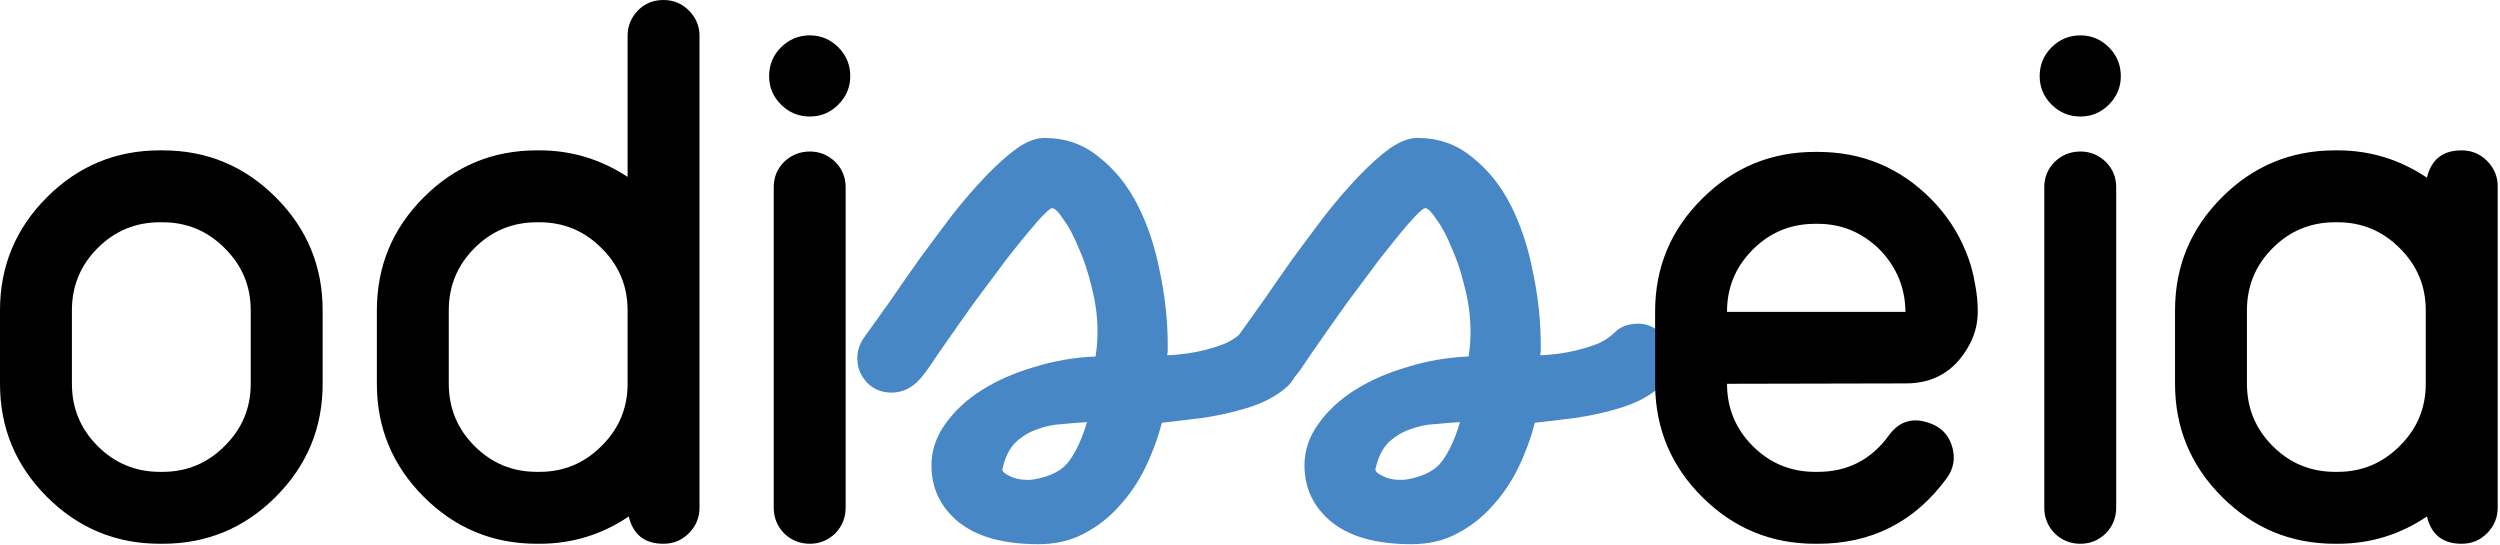 <svg width="766" height="167" viewBox="0 0 766 167" fill="none" xmlns="http://www.w3.org/2000/svg">
<path d="M76.824 117.592V95.087C76.824 87.625 74.153 81.262 68.812 75.999C63.549 70.736 57.225 68.104 49.841 68.104H49.017C41.554 68.104 35.191 70.736 29.928 75.999C24.665 81.262 22.034 87.625 22.034 95.087V117.592C22.034 125.055 24.665 131.418 29.928 136.681C35.191 141.944 41.554 144.575 49.017 144.575H49.841C57.225 144.575 63.549 141.944 68.812 136.681C74.153 131.418 76.824 125.055 76.824 117.592ZM49.017 46.071H49.841C63.352 46.071 74.9 50.862 84.483 60.446C94.067 70.029 98.859 81.576 98.859 95.087V117.592C98.859 131.103 94.067 142.651 84.483 152.234C74.9 161.817 63.352 166.609 49.841 166.609H49.017C35.506 166.609 23.958 161.817 14.375 152.234C4.792 142.651 0 131.103 0 117.592V95.087C0 81.576 4.792 70.029 14.375 60.446C23.958 50.862 35.506 46.071 49.017 46.071ZM192.296 117.592V95.087C192.296 87.625 189.626 81.262 184.284 75.999C179.021 70.736 172.698 68.104 165.314 68.104H164.488C157.025 68.104 150.664 70.736 145.401 75.999C140.138 81.262 137.505 87.625 137.505 95.087V117.592C137.505 125.055 140.138 131.418 145.401 136.681C150.664 141.944 157.025 144.575 164.488 144.575H165.314C172.698 144.575 179.021 141.944 184.284 136.681C189.626 131.418 192.296 125.055 192.296 117.592ZM195.478 3.181C197.599 1.06 200.191 0 203.254 0C206.318 0 208.909 1.06 211.03 3.181C213.23 5.381 214.329 7.973 214.329 10.958V155.533C214.329 158.597 213.23 161.228 211.03 163.428C208.909 165.549 206.318 166.609 203.254 166.609C197.52 166.609 193.985 163.82 192.65 158.243C184.402 163.82 175.29 166.609 165.314 166.609H164.488C150.977 166.609 139.43 161.817 129.846 152.234C120.263 142.651 115.472 131.103 115.472 117.592V95.087C115.472 81.576 120.263 70.029 129.846 60.446C139.43 50.862 150.977 46.071 164.488 46.071H165.314C175.054 46.071 184.048 48.781 192.296 54.201V10.958C192.296 7.973 193.357 5.381 195.478 3.181ZM248.146 166.609C245.083 166.609 242.452 165.549 240.253 163.428C238.132 161.228 237.07 158.597 237.07 155.533V57.382C237.07 54.319 238.132 51.726 240.253 49.605C242.452 47.484 245.083 46.424 248.146 46.424C251.131 46.424 253.723 47.484 255.923 49.605C258.044 51.726 259.104 54.319 259.104 57.382V155.533C259.104 158.597 258.044 161.228 255.923 163.428C253.723 165.549 251.131 166.609 248.146 166.609ZM260.518 23.33C260.518 26.708 259.301 29.614 256.865 32.049C254.43 34.484 251.524 35.702 248.146 35.702C244.69 35.702 241.744 34.484 239.309 32.049C236.874 29.614 235.656 26.708 235.656 23.33C235.656 19.874 236.874 16.928 239.309 14.493C241.744 12.058 244.69 10.84 248.146 10.84C251.524 10.84 254.43 12.058 256.865 14.493C259.301 16.928 260.518 19.874 260.518 23.33Z" fill="black"/>
<path d="M322.401 63.781C321.73 63.781 320.055 65.323 317.373 68.406C314.826 71.356 311.877 74.975 308.525 79.264C305.308 83.555 301.956 88.046 298.47 92.739C295.119 97.43 292.237 101.519 289.823 105.004C288.215 107.284 286.74 109.429 285.399 111.439C284.193 113.316 282.919 114.992 281.579 116.467C279.165 119.014 276.35 120.288 273.133 120.288C270.183 120.288 267.703 119.282 265.692 117.271C263.681 115.126 262.676 112.646 262.676 109.831C262.676 107.686 263.279 105.675 264.486 103.798C266.765 100.58 269.446 96.828 272.529 92.537C275.479 88.248 278.562 83.823 281.78 79.264C285.131 74.707 288.483 70.216 291.834 65.791C295.32 61.367 298.739 57.413 302.09 53.928C305.442 50.441 308.592 47.627 311.542 45.481C314.625 43.336 317.44 42.264 319.988 42.264C326.423 42.264 331.986 44.208 336.678 48.096C341.505 51.849 345.459 56.742 348.543 62.776C351.626 68.808 353.905 75.645 355.38 83.287C356.989 90.794 357.793 98.302 357.793 105.809C357.793 106.345 357.793 106.881 357.793 107.418C357.793 107.954 357.726 108.423 357.592 108.825C359.067 108.825 360.81 108.691 362.82 108.423C364.965 108.155 367.111 107.753 369.255 107.216C371.4 106.68 373.478 106.01 375.489 105.206C377.5 104.267 379.109 103.195 380.316 101.988C381.388 100.916 382.528 100.178 383.734 99.776C385.075 99.374 386.348 99.174 387.555 99.174C390.236 99.174 392.649 100.178 394.794 102.189C396.939 104.066 398.012 106.613 398.012 109.831C398.012 113.853 396.403 117.07 393.186 119.483C390.102 121.896 386.281 123.773 381.723 125.114C377.299 126.454 372.674 127.46 367.848 128.13C363.156 128.666 359.201 129.136 355.983 129.538C354.777 134.23 353.101 138.788 350.956 143.212C348.811 147.636 346.13 151.591 342.912 155.077C339.829 158.562 336.209 161.378 332.053 163.523C328.031 165.668 323.406 166.74 318.178 166.74C307.453 166.74 299.275 164.461 293.644 159.903C288.148 155.345 285.399 149.58 285.399 142.609C285.399 138.051 286.807 133.828 289.622 129.94C292.438 125.918 296.191 122.433 300.884 119.483C305.576 116.534 310.938 114.188 316.971 112.445C323.004 110.568 329.238 109.496 335.673 109.227C336.075 106.814 336.276 104.267 336.276 101.586C336.276 97.028 335.673 92.471 334.466 87.912C333.394 83.353 332.053 79.332 330.444 75.847C328.97 72.227 327.428 69.344 325.819 67.2C324.345 64.921 323.205 63.781 322.401 63.781ZM317.172 146.832C322.133 145.894 325.618 144.017 327.629 141.201C329.774 138.252 331.584 134.297 333.059 129.337C330.645 129.471 328.098 129.672 325.417 129.94C322.736 130.074 320.189 130.61 317.775 131.549C315.362 132.353 313.15 133.694 311.139 135.571C309.263 137.448 307.922 140.196 307.118 143.816C307.118 144.486 307.855 145.156 309.33 145.827C310.804 146.631 312.614 147.033 314.759 147.033C315.832 147.033 316.636 146.966 317.172 146.832ZM436.694 63.781C436.024 63.781 434.348 65.323 431.667 68.406C429.12 71.356 426.17 74.975 422.819 79.264C419.601 83.555 416.25 88.046 412.764 92.739C409.413 97.43 406.53 101.519 404.117 105.004C402.508 107.284 401.034 109.429 399.693 111.439C398.486 113.316 397.213 114.992 395.872 116.467C393.459 119.014 390.644 120.288 387.426 120.288C384.477 120.288 381.997 119.282 379.986 117.271C377.975 115.126 376.969 112.646 376.969 109.831C376.969 107.686 377.573 105.675 378.779 103.798C381.058 100.58 383.74 96.828 386.823 92.537C389.772 88.248 392.856 83.823 396.073 79.264C399.425 74.707 402.776 70.216 406.128 65.791C409.614 61.367 413.032 57.413 416.384 53.928C419.735 50.441 422.886 47.627 425.835 45.481C428.919 43.336 431.734 42.264 434.281 42.264C440.716 42.264 446.28 44.208 450.972 48.096C455.798 51.849 459.753 56.742 462.836 62.776C465.92 68.808 468.199 75.645 469.674 83.287C471.282 90.794 472.087 98.302 472.087 105.809C472.087 106.345 472.087 106.881 472.087 107.418C472.087 107.954 472.02 108.423 471.886 108.825C473.36 108.825 475.103 108.691 477.114 108.423C479.259 108.155 481.404 107.753 483.549 107.216C485.694 106.68 487.772 106.01 489.783 105.206C491.794 104.267 493.403 103.195 494.609 101.988C495.682 100.916 496.821 100.178 498.028 99.776C499.369 99.374 500.642 99.174 501.849 99.174C504.53 99.174 506.943 100.178 509.088 102.189C511.233 104.066 512.306 106.613 512.306 109.831C512.306 113.853 510.697 117.07 507.479 119.483C504.396 121.896 500.575 123.773 496.017 125.114C491.593 126.454 486.968 127.46 482.141 128.13C477.449 128.666 473.494 129.136 470.277 129.538C469.07 134.23 467.395 138.788 465.25 143.212C463.105 147.636 460.423 151.591 457.206 155.077C454.122 158.562 450.503 161.378 446.347 163.523C442.325 165.668 437.7 166.74 432.471 166.74C421.746 166.74 413.568 164.461 407.938 159.903C402.441 155.345 399.693 149.58 399.693 142.609C399.693 138.051 401.101 133.828 403.916 129.94C406.731 125.918 410.485 122.433 415.177 119.483C419.869 116.534 425.232 114.188 431.265 112.445C437.298 110.568 443.531 109.496 449.966 109.227C450.369 106.814 450.57 104.267 450.57 101.586C450.57 97.028 449.966 92.471 448.76 87.912C447.687 83.353 446.347 79.332 444.738 75.847C443.263 72.227 441.722 69.344 440.113 67.2C438.638 64.921 437.499 63.781 436.694 63.781ZM431.466 146.832C436.426 145.894 439.912 144.017 441.923 141.201C444.068 138.252 445.878 134.297 447.352 129.337C444.939 129.471 442.392 129.672 439.711 129.94C437.029 130.074 434.482 130.61 432.069 131.549C429.656 132.353 427.444 133.694 425.433 135.571C423.556 137.448 422.216 140.196 421.411 143.816C421.411 144.486 422.148 145.156 423.623 145.827C425.098 146.631 426.908 147.033 429.053 147.033C430.125 147.033 430.93 146.966 431.466 146.832Z" fill="#4787C6"/>
<path d="M529.161 95.442V95.558H583.833C583.755 88.175 581.123 81.812 575.939 76.471C570.597 71.207 564.274 68.576 556.969 68.576H556.144C548.681 68.576 542.319 71.207 537.056 76.471C531.793 81.734 529.161 88.058 529.161 95.442ZM605.16 87.076C605.71 89.825 605.985 92.614 605.985 95.442C605.985 99.448 604.964 103.14 602.922 106.517C598.68 113.823 592.356 117.476 583.951 117.476L529.161 117.593C529.161 125.056 531.793 131.419 537.056 136.682C542.319 141.945 548.681 144.576 556.144 144.576H556.969C566.081 144.576 573.347 140.845 578.767 133.382C581.909 129.062 586.033 127.805 591.139 129.612C594.674 130.79 596.991 133.147 598.091 136.682C599.19 140.295 598.641 143.594 596.441 146.579C586.622 159.933 573.465 166.61 556.969 166.61H556.144C542.711 166.61 531.203 161.858 521.62 152.353C512.115 142.926 507.284 131.497 507.127 118.065V95.442C507.127 81.93 511.919 70.422 521.502 60.917C531.086 51.334 542.633 46.542 556.144 46.542H556.969C570.637 46.542 582.262 51.413 591.846 61.154C596.402 65.787 599.897 71.09 602.333 77.059C603.668 80.281 604.611 83.618 605.16 87.076ZM637.445 166.61C634.382 166.61 631.75 165.55 629.551 163.429C627.43 161.229 626.369 158.598 626.369 155.534V57.383C626.369 54.319 627.43 51.727 629.551 49.605C631.75 47.484 634.382 46.425 637.445 46.425C640.43 46.425 643.023 47.484 645.222 49.605C647.343 51.727 648.403 54.319 648.403 57.383V155.534C648.403 158.598 647.343 161.229 645.222 163.429C643.023 165.55 640.43 166.61 637.445 166.61ZM649.817 23.33C649.817 26.708 648.6 29.614 646.165 32.049C643.73 34.484 640.823 35.702 637.445 35.702C633.989 35.702 631.043 34.484 628.608 32.049C626.173 29.614 624.956 26.708 624.956 23.33C624.956 19.874 626.173 16.928 628.608 14.493C631.043 12.058 633.989 10.84 637.445 10.84C640.823 10.84 643.73 12.058 646.165 14.493C648.6 16.928 649.817 19.874 649.817 23.33ZM743.255 117.593V95.088C743.255 87.626 740.584 81.263 735.243 75.999C729.98 70.737 723.656 68.105 716.273 68.105H715.448C707.985 68.105 701.623 70.737 696.36 75.999C691.097 81.263 688.465 87.626 688.465 95.088V117.593C688.465 125.056 691.097 131.419 696.36 136.682C701.623 141.945 707.985 144.576 715.448 144.576H716.273C723.656 144.576 729.98 141.945 735.243 136.682C740.584 131.419 743.255 125.056 743.255 117.593ZM743.609 54.437C744.944 48.859 748.479 46.071 754.213 46.071C757.277 46.071 759.869 47.132 761.99 49.252C764.189 51.452 765.289 54.044 765.289 57.029V155.534C765.289 158.598 764.189 161.229 761.99 163.429C759.869 165.55 757.277 166.61 754.213 166.61C748.479 166.61 744.944 163.821 743.609 158.244C735.361 163.821 726.249 166.61 716.273 166.61H715.448C701.937 166.61 690.39 161.818 680.806 152.235C671.223 142.652 666.431 131.104 666.431 117.593V95.088C666.431 81.576 671.223 70.029 680.806 60.447C690.39 50.862 701.937 46.071 715.448 46.071H716.273C726.17 46.071 735.282 48.859 743.609 54.437Z" fill="black"/>
</svg>
